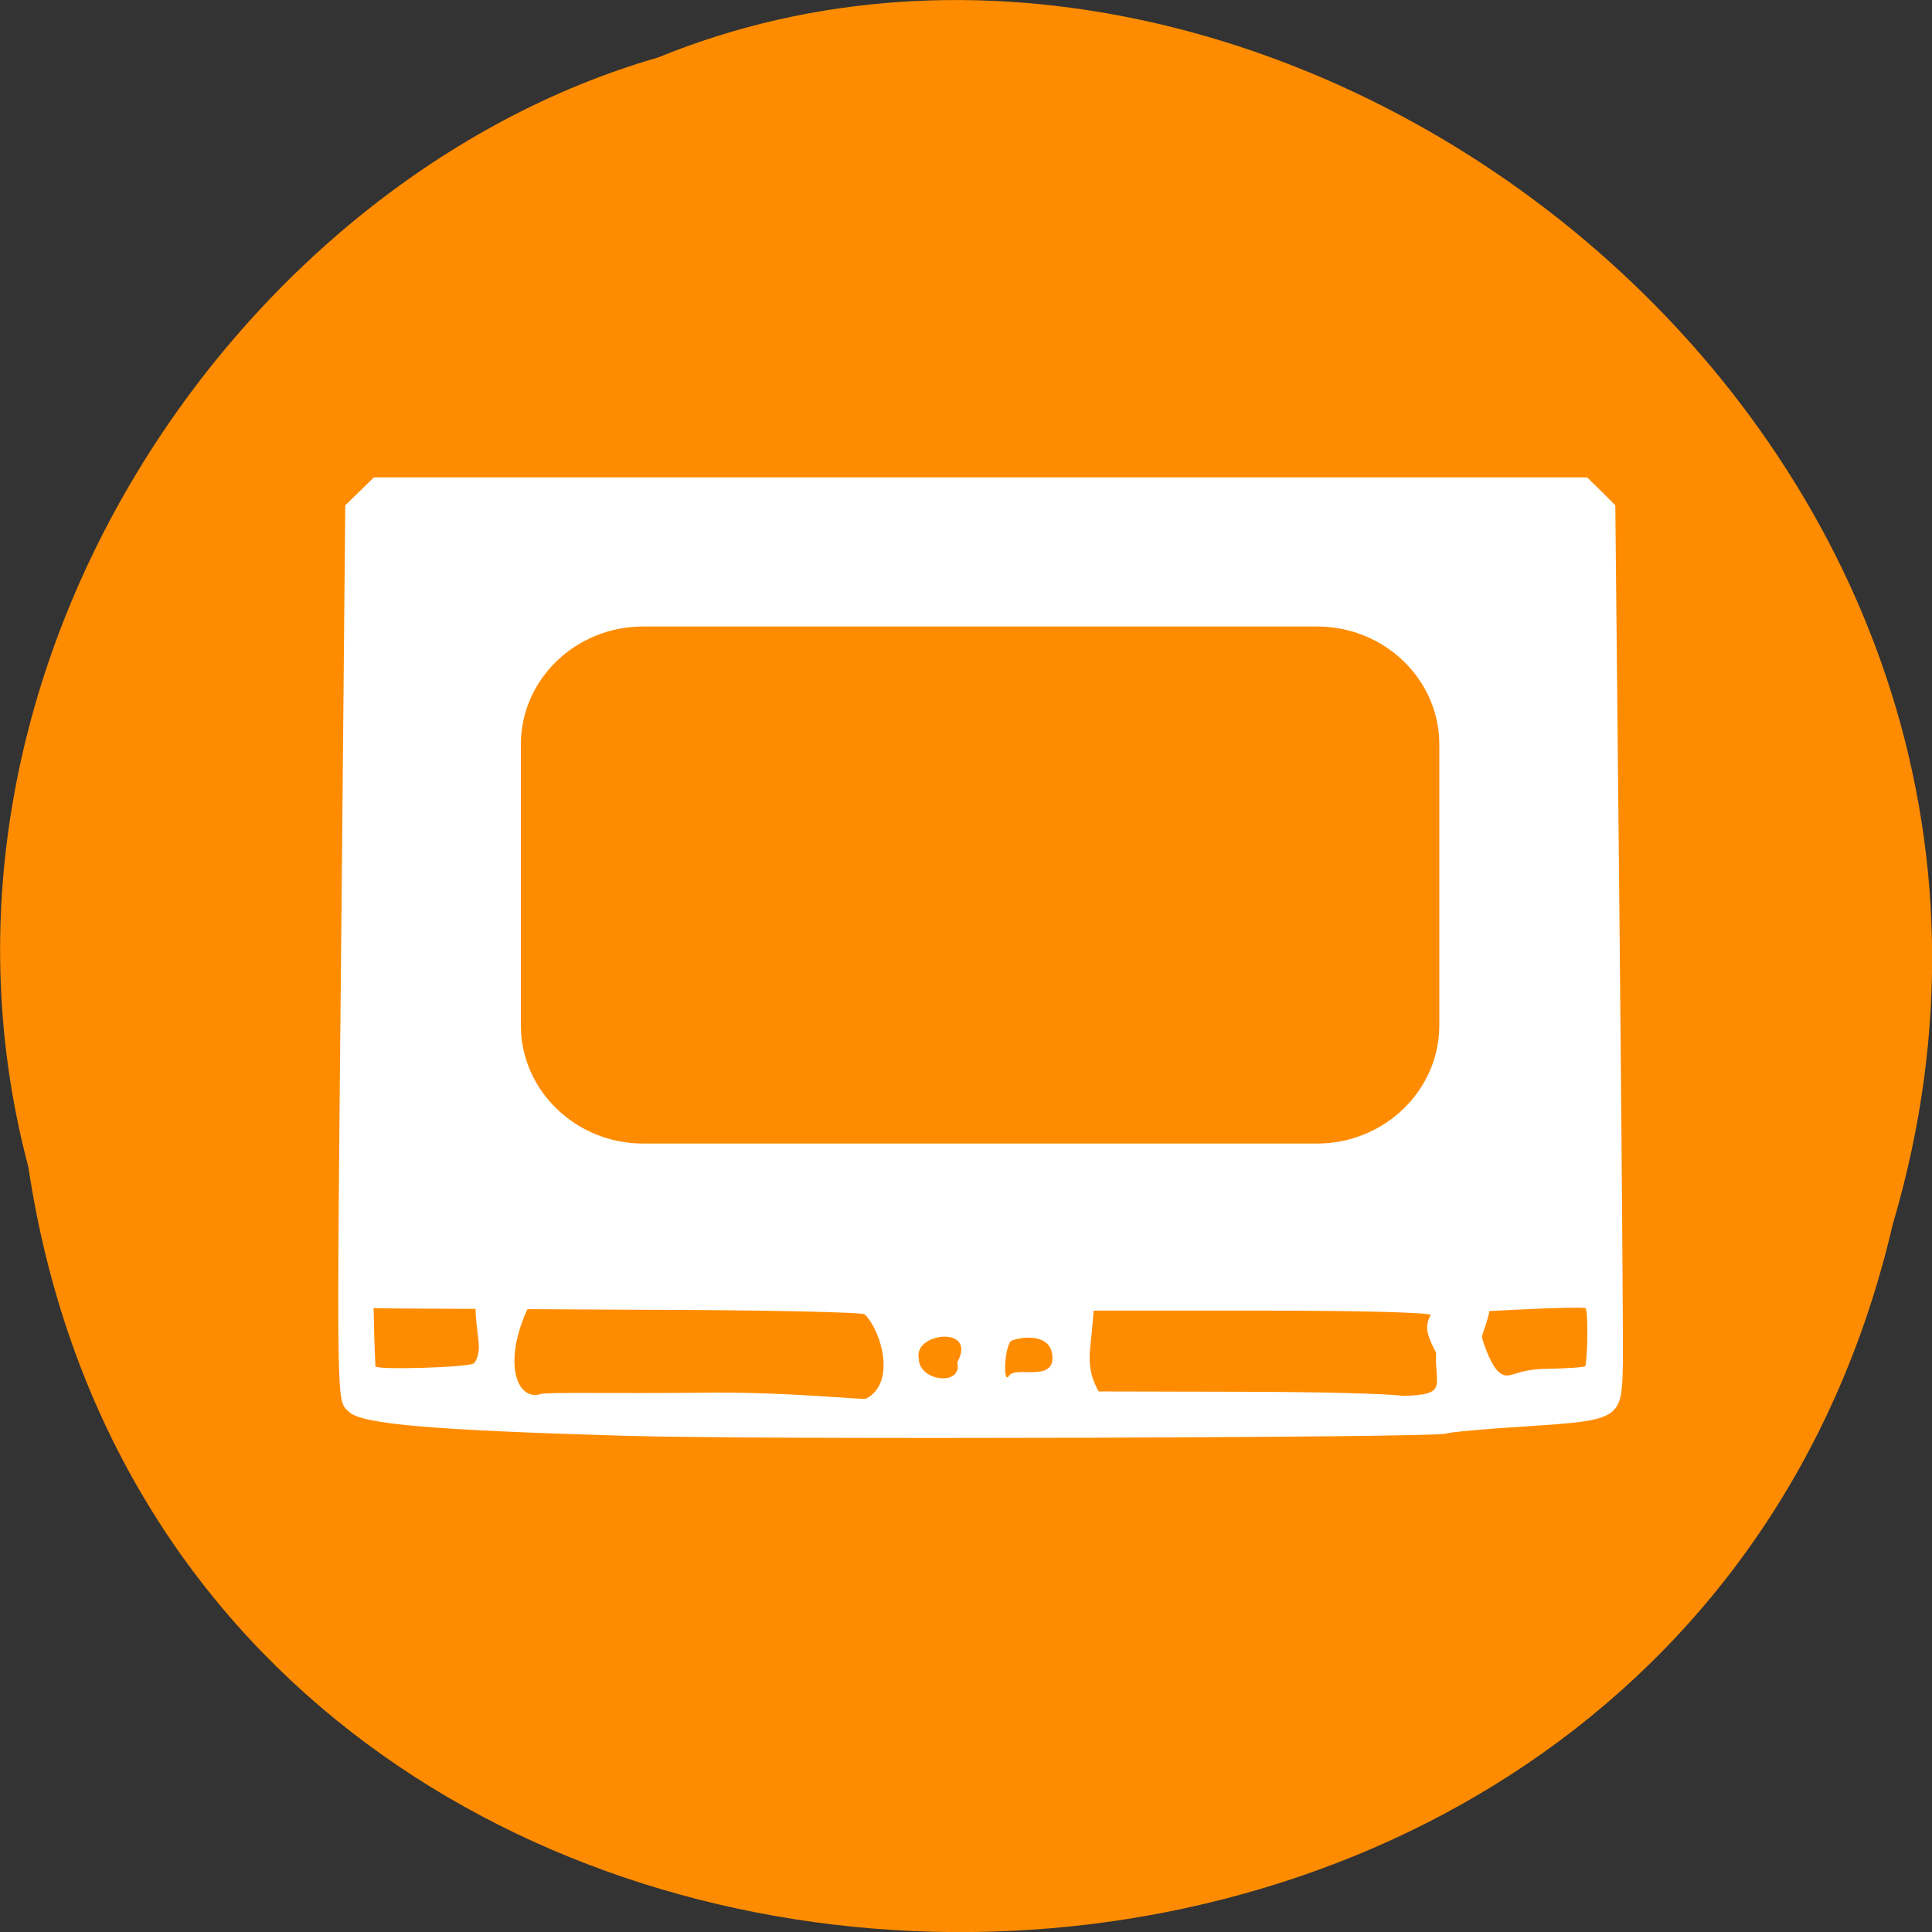 
<svg xmlns="http://www.w3.org/2000/svg" xmlns:xlink="http://www.w3.org/1999/xlink" width="24px" height="24px" viewBox="0 0 24 24" version="1.1">
<rect x="0" y="0" width="24" height="24" fill="#333333" stroke="none"/>
<g id="surface1">
<path style=" stroke:none;fill-rule:nonzero;fill:rgb(100%,54.902%,0%);fill-opacity:1;" d="M 0.352 14.496 C 2.211 26.859 20.715 27.23 23.512 15.211 C 26.391 5.48 15.965 -2.473 8.172 0.715 C 2.949 2.219 -1.266 8.387 0.352 14.496 Z M 0.352 14.496 "/>
<path style=" stroke:none;fill-rule:nonzero;fill:rgb(100%,100%,100%);fill-opacity:1;" d="M 7.77 17.836 C 5.363 17.766 4.492 17.691 4.336 17.539 C 4.176 17.383 4.18 17.652 4.242 11.355 L 4.289 6.277 L 4.469 6.102 L 4.645 5.93 L 19.715 5.93 L 19.891 6.102 L 20.066 6.277 L 20.117 11.355 C 20.145 14.148 20.164 16.656 20.16 16.926 C 20.148 17.633 20.137 17.641 18.957 17.719 C 18.438 17.75 17.988 17.793 17.961 17.809 C 17.875 17.859 9.387 17.887 7.77 17.836 Z M 8.695 17.301 C 9.77 17.285 10.68 17.391 10.758 17.375 C 11.137 17.18 10.949 16.531 10.742 16.328 C 10.742 16.301 9.477 16.273 7.93 16.27 C 6.383 16.262 5.012 16.254 4.879 16.254 L 4.641 16.25 C 4.645 16.488 4.652 16.73 4.664 16.973 C 4.672 17.02 5.797 16.988 5.883 16.938 C 5.918 16.914 5.949 16.82 5.949 16.727 C 5.949 16.633 5.879 16.234 5.922 16.195 C 6.004 16.113 6.641 16.09 6.598 16.168 C 6.227 16.887 6.406 17.418 6.723 17.316 C 6.793 17.293 7.625 17.312 8.695 17.301 Z M 17.84 16.805 C 17.742 16.613 17.684 16.488 17.773 16.336 C 17.773 16.305 16.906 16.281 15.68 16.281 L 13.586 16.281 L 13.574 16.422 C 13.543 16.801 13.48 16.984 13.648 17.285 L 15.375 17.289 C 16.324 17.289 17.246 17.312 17.422 17.34 C 18 17.328 17.82 17.215 17.84 16.805 Z M 19.695 16.969 C 19.727 16.773 19.727 16.27 19.695 16.25 C 19.672 16.238 19.281 16.246 18.824 16.27 L 17.996 16.312 L 18.461 16.191 C 18.586 16.156 18.41 16.566 18.41 16.605 C 18.41 16.645 18.512 16.934 18.598 17.023 C 18.746 17.176 18.777 17.008 19.211 17.004 C 19.477 17 19.691 16.984 19.695 16.969 Z M 11.891 16.926 C 12.148 16.457 11.34 16.555 11.414 16.875 C 11.41 17.16 11.961 17.227 11.891 16.926 Z M 13.074 16.871 C 13.074 16.566 12.719 16.598 12.57 16.652 C 12.48 16.688 12.453 17.219 12.535 17.09 C 12.609 16.969 13.074 17.164 13.074 16.871 Z M 13.074 16.871 "/>
<path style="fill-rule:nonzero;fill:rgb(100%,54.902%,0%);fill-opacity:1;stroke-width:1;stroke-linecap:butt;stroke-linejoin:miter;stroke:rgb(100%,54.902%,0%);stroke-opacity:1;stroke-miterlimit:4;" d="M 85 83.292 L 174.042 83.292 C 182.667 83.292 189.708 90.042 189.708 98.375 L 189.708 135.5 C 189.708 143.833 182.667 150.625 174.042 150.625 L 85 150.625 C 76.375 150.625 69.333 143.833 69.333 135.5 L 69.333 98.375 C 69.333 90.042 76.375 83.292 85 83.292 Z M 85 83.292 " transform="matrix(0.094,0,0,0.094,0,0)"/>
</g>
</svg>
